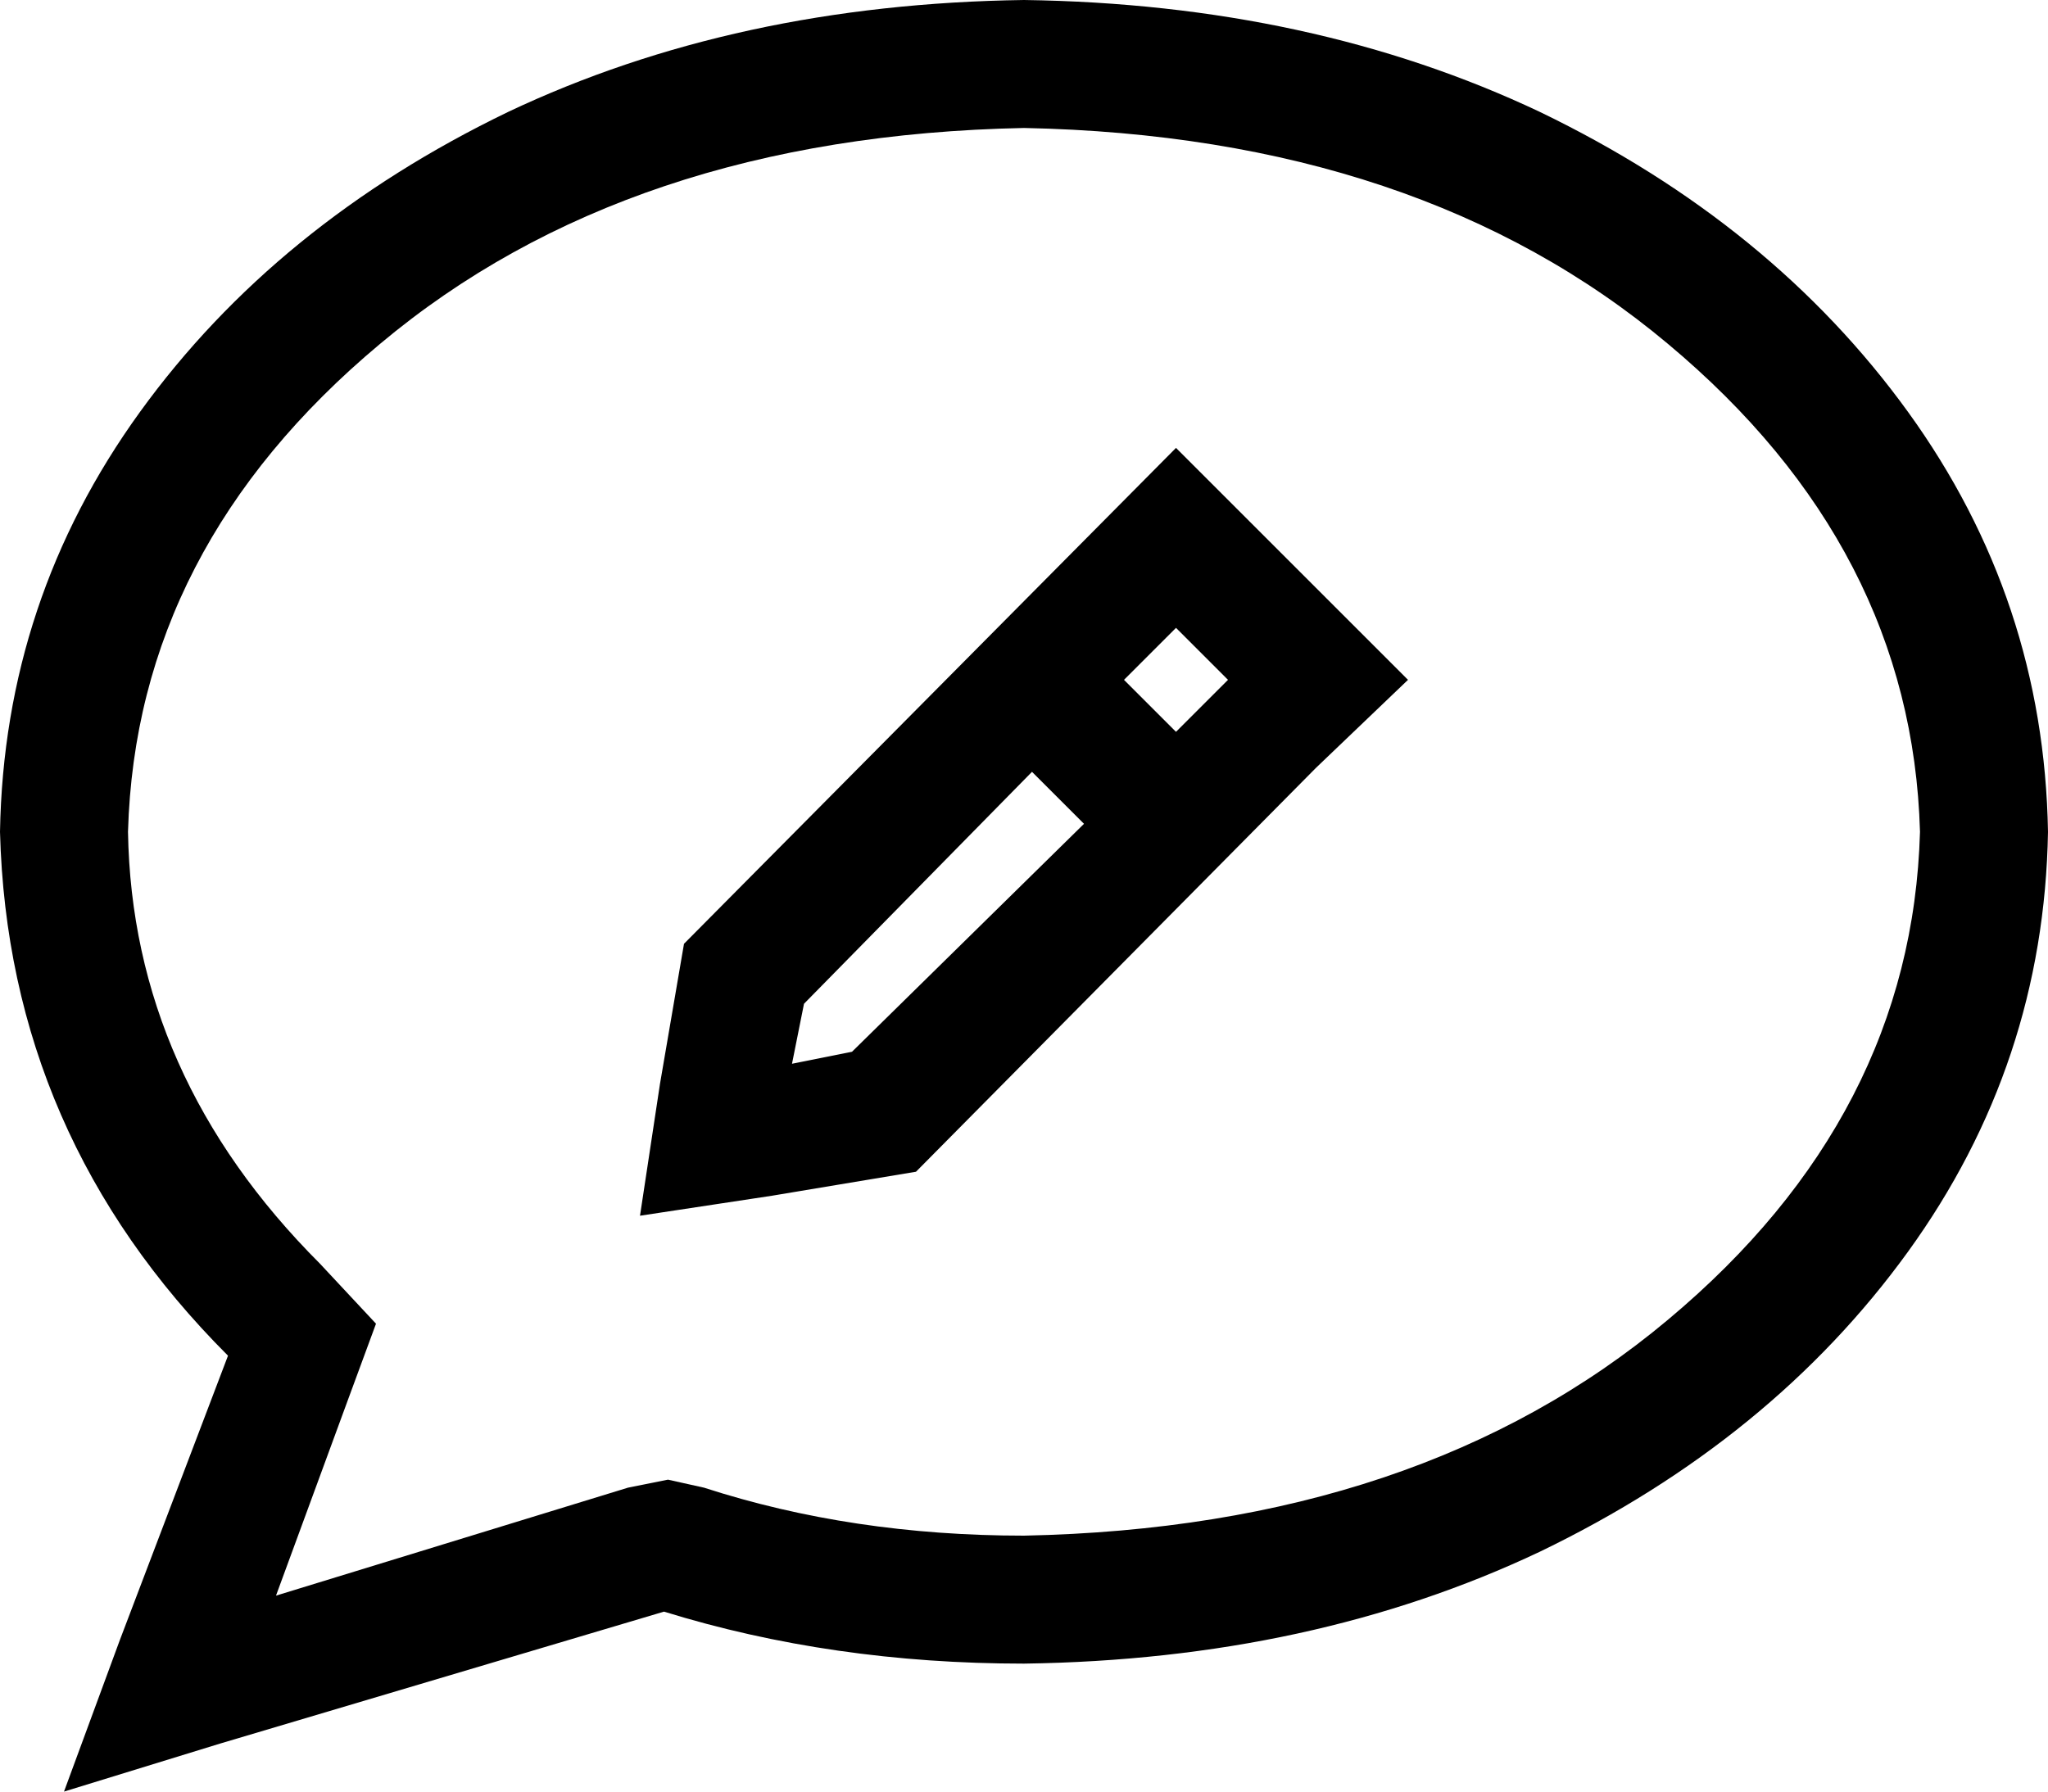 <svg xmlns="http://www.w3.org/2000/svg" viewBox="0 0 512 448">
    <path d="M 87 350 L 94 331 L 80 316 Q 33 269 32 208 Q 34 137 95 86 Q 157 34 256 32 Q 355 34 417 86 Q 478 137 480 208 Q 478 279 417 330 Q 355 382 256 384 Q 213 384 176 372 L 167 370 L 157 372 L 69 399 L 87 350 L 87 350 Z M 16 448 L 55 436 L 166 403 Q 208 416 256 416 Q 328 415 385 388 Q 443 360 477 313 Q 511 266 512 208 Q 511 150 477 103 Q 443 56 385 28 Q 328 1 256 0 Q 184 1 127 28 Q 69 56 35 103 Q 1 150 0 208 Q 2 284 57 339 L 30 410 L 16 448 L 16 448 Z M 294 157 L 307 170 L 294 183 L 281 170 L 294 157 L 294 157 Z M 201 251 L 258 193 L 271 206 L 213 263 L 198 266 L 201 251 L 201 251 Z M 329 147 L 294 112 L 171 236 L 165 271 L 160 304 L 193 299 L 229 293 L 329 192 L 352 170 L 329 147 L 329 147 Z"/>
</svg>
